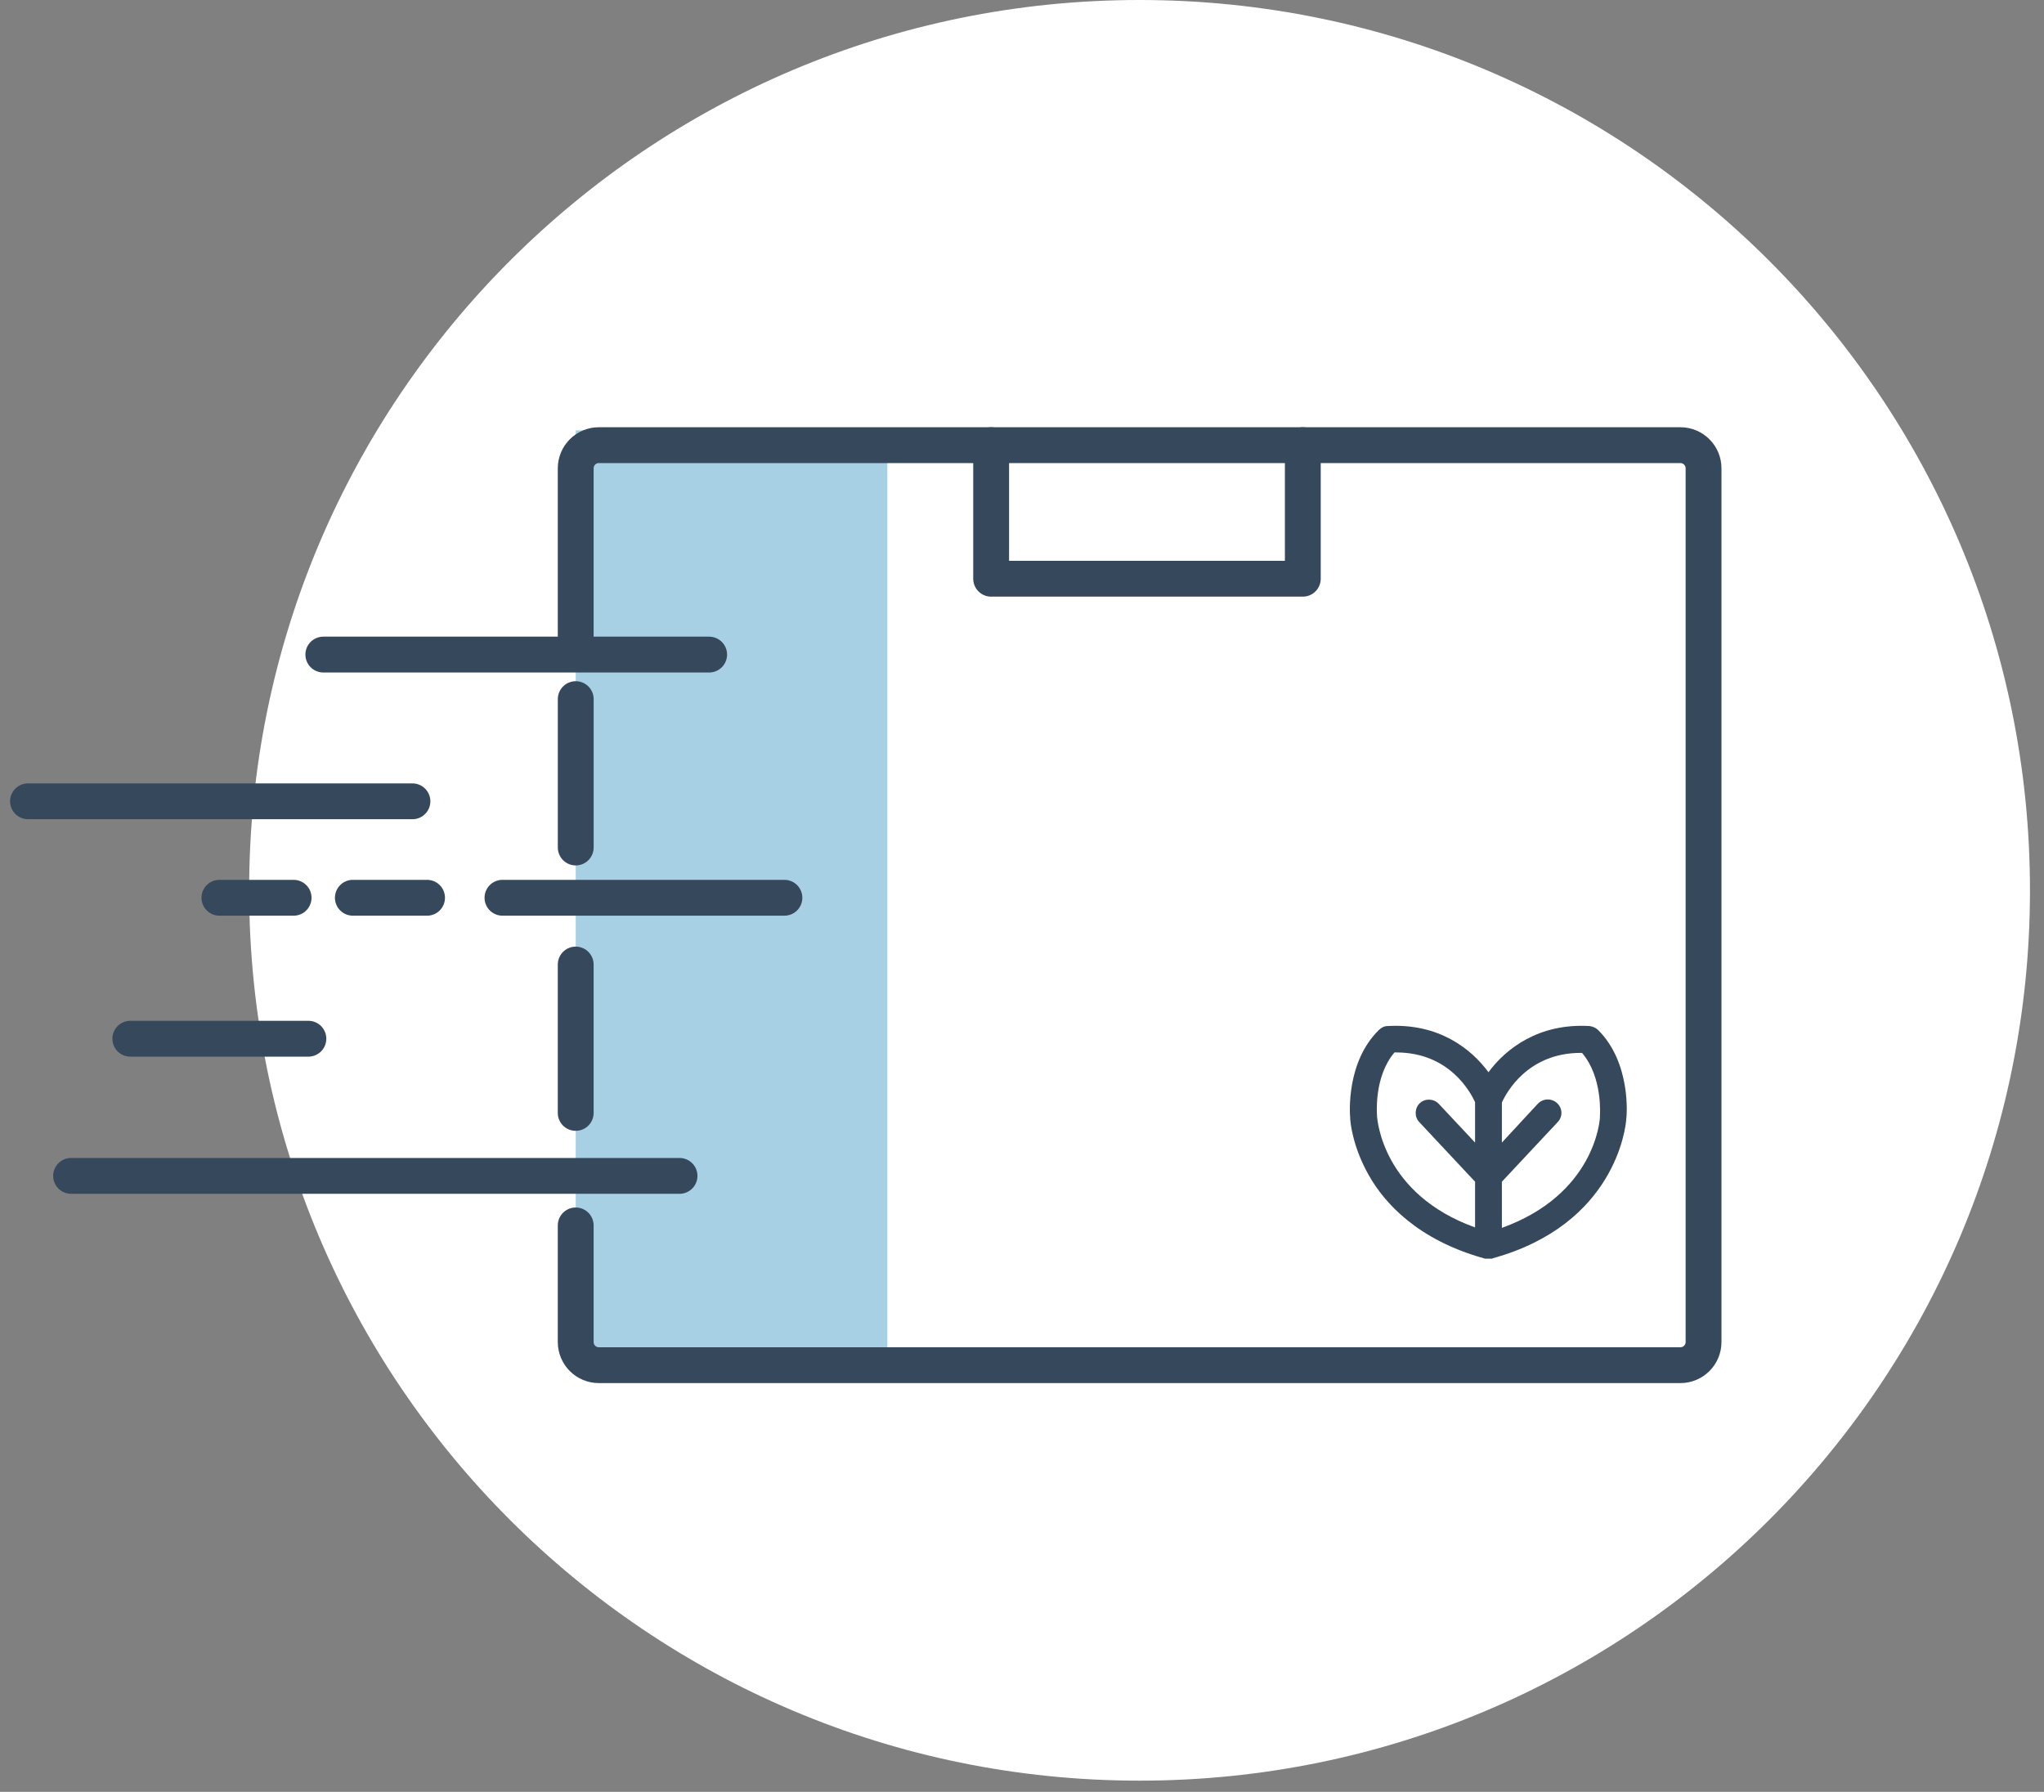 <svg width="73" height="64" viewBox="0 0 73 64" fill="none" xmlns="http://www.w3.org/2000/svg">
<rect x="0" y="0" width="73" height="64" fill="#808080" stroke="none"/>
<path d="M72.499 31.8C72.499 49.364 58.262 63.601 40.699 63.601C23.136 63.601 8.898 49.364 8.898 31.8C8.898 14.238 23.136 3.26361e-06 40.699 3.26361e-06C58.262 3.26361e-06 72.499 14.238 72.499 31.8Z" fill="white"/>
<path d="M35.398 20.671L35.398 16.431L46.529 16.431L46.529 20.671L35.398 20.671Z" fill="white"/>
<path d="M20.561 15.371H31.691V48.761H22.416C21.391 48.761 20.561 47.931 20.561 46.907V15.371Z" fill="#A8D0E5"/>
<path d="M20.561 43.769V47.934C20.561 48.391 20.931 48.761 21.387 48.761H60.014C60.471 48.761 60.841 48.391 60.841 47.934V16.727C60.841 16.271 60.471 15.9 60.014 15.9H21.387C20.931 15.9 20.561 16.271 20.561 16.727V23.203" stroke="#36485C" stroke-width="1.28" stroke-linecap="round" stroke-linejoin="round"/>
<path d="M20.561 34.451V39.751" stroke="#36485C" stroke-width="1.28" stroke-linecap="round" stroke-linejoin="round"/>
<path d="M20.562 24.971V30.271" stroke="#36485C" stroke-width="1.28" stroke-linecap="round" stroke-linejoin="round"/>
<path d="M35.398 15.9V20.671H46.529V15.9" stroke="#36485C" stroke-width="1.28" stroke-linecap="round" stroke-linejoin="round"/>
<g clip-path="url(#clip0_3104_73704)">
<path d="M57.14 39.868C57.14 39.868 57.14 39.884 57.14 39.9C57.14 40.025 56.948 42.663 53.639 43.857V42.208L55.638 40.072C55.813 39.884 55.813 39.586 55.606 39.397C55.414 39.224 55.11 39.224 54.918 39.428L53.639 40.81V39.397C53.639 39.397 53.639 39.397 53.639 39.381C53.799 39.02 54.567 37.607 56.453 37.607C56.469 37.607 56.485 37.607 56.501 37.607C57.252 38.486 57.14 39.852 57.14 39.868ZM52.681 40.81L51.386 39.428C51.21 39.24 50.906 39.224 50.714 39.397C50.523 39.57 50.507 39.884 50.682 40.072L52.681 42.208V43.841C49.372 42.648 49.196 39.994 49.18 39.884C49.18 39.868 49.18 39.868 49.18 39.852C49.18 39.837 49.052 38.471 49.803 37.591C49.819 37.591 49.835 37.591 49.867 37.591C51.769 37.591 52.521 39.02 52.681 39.366C52.681 39.366 52.681 39.366 52.681 39.381V40.81V40.81ZM57.076 36.79C56.996 36.712 56.884 36.665 56.773 36.649C54.966 36.539 53.783 37.45 53.16 38.298C52.537 37.45 51.37 36.539 49.547 36.649C49.436 36.649 49.324 36.712 49.244 36.79C48.077 37.937 48.205 39.758 48.221 39.931C48.221 40.057 48.301 40.952 48.892 41.988C49.452 42.978 50.635 44.281 52.984 44.941C53 44.941 53.016 44.941 53.016 44.956C53.032 44.956 53.032 44.956 53.048 44.956C53.064 44.956 53.064 44.956 53.08 44.956C53.096 44.956 53.128 44.956 53.144 44.956C53.16 44.956 53.192 44.956 53.208 44.956C53.224 44.956 53.224 44.956 53.24 44.956C53.256 44.956 53.256 44.956 53.272 44.956C53.288 44.956 53.304 44.956 53.32 44.941C57.684 43.731 58.067 40.276 58.083 39.947C58.099 39.852 58.259 37.968 57.076 36.79Z" fill="#36485C"/>
</g>
<path d="M2.539 42H24.269" stroke="#36485C" stroke-width="1.28" stroke-linecap="round" stroke-linejoin="round"/>
<path d="M1 28.621H14.73" stroke="#36485C" stroke-width="1.28" stroke-linecap="round" stroke-linejoin="round"/>
<path d="M11.547 23.38H25.327" stroke="#36485C" stroke-width="1.28" stroke-linecap="round" stroke-linejoin="round"/>
<path d="M28.015 32.066H17.945" stroke="#36485C" stroke-width="1.28" stroke-linecap="round" stroke-linejoin="round"/>
<path d="M15.252 32.066H12.602" stroke="#36485C" stroke-width="1.28" stroke-linecap="round" stroke-linejoin="round"/>
<path d="M10.486 32.066H7.836" stroke="#36485C" stroke-width="1.28" stroke-linecap="round" stroke-linejoin="round"/>
<path d="M11.014 37.101H4.654" stroke="#36485C" stroke-width="1.28" stroke-linecap="round" stroke-linejoin="round"/>
<defs>
<clipPath id="clip0_3104_73704">
<rect width="10.07" height="8.48" fill="white" transform="translate(48.125 36.57)"/>
</clipPath>
</defs>
</svg>
